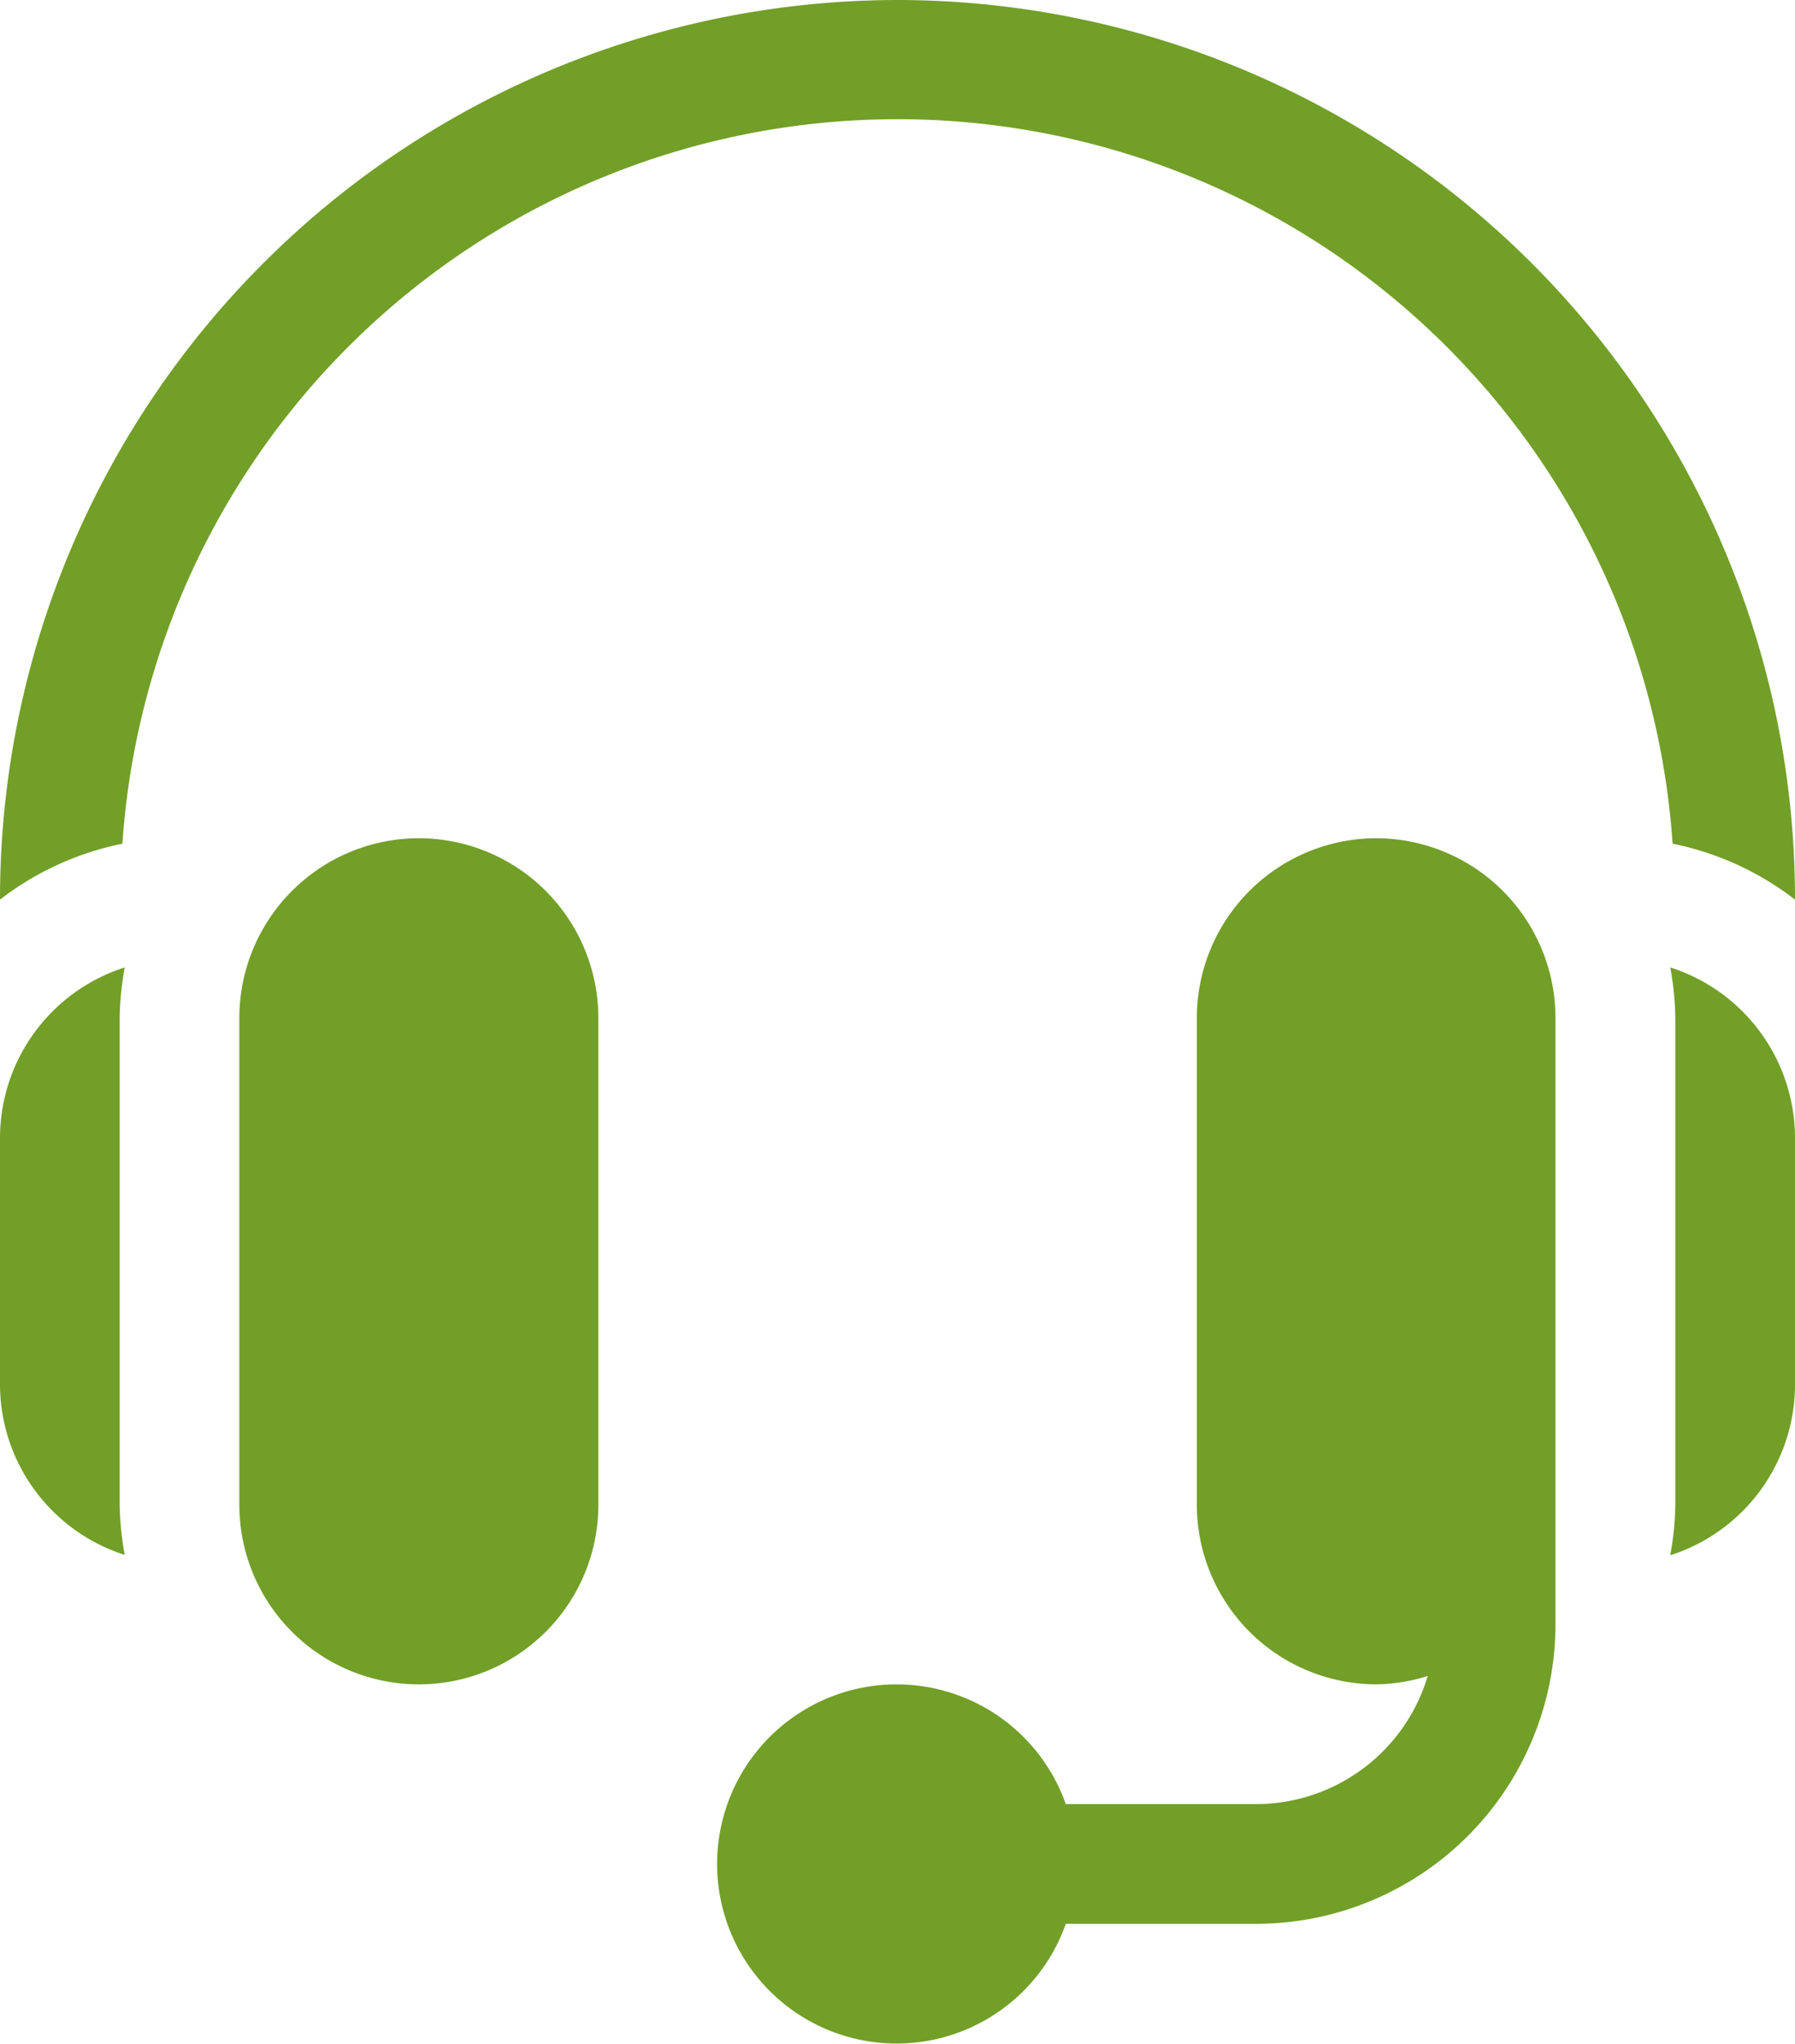 <svg xmlns="http://www.w3.org/2000/svg" width="28.904" height="32.887" viewBox="0 0 28.904 32.887">
  <g id="Group_98" data-name="Group 98" transform="translate(-31)">
    <path id="Path_413" data-name="Path 413" d="M93.89,210A2.894,2.894,0,0,0,91,212.89v7.836a2.89,2.89,0,1,0,5.781,0V212.89A2.894,2.894,0,0,0,93.89,210Z" transform="translate(-56.146 -196.511)" fill="#729f28"/>
    <path id="Path_414" data-name="Path 414" d="M33.009,242.366A2.885,2.885,0,0,0,31,245.1v3.982a2.885,2.885,0,0,0,2.009,2.738,4.78,4.78,0,0,1-.082-.812v-7.836A4.78,4.78,0,0,1,33.009,242.366Z" transform="translate(0 -226.798)" fill="#729f28"/>
    <path id="Path_415" data-name="Path 415" d="M221.6,210a2.894,2.894,0,0,0-2.89,2.89v7.836a2.894,2.894,0,0,0,2.89,2.89,2.851,2.851,0,0,0,.828-.135,2.885,2.885,0,0,1-2.755,2.062H216.6a2.89,2.89,0,1,0,0,1.927h3.068a4.823,4.823,0,0,0,4.817-4.817V212.89A2.894,2.894,0,0,0,221.6,210Z" transform="translate(-168.438 -196.511)" fill="#729f28"/>
    <path id="Path_416" data-name="Path 416" d="M449.722,242.366a4.78,4.78,0,0,1,.082.812v7.836a4.78,4.78,0,0,1-.082.812,2.885,2.885,0,0,0,2.009-2.738V245.1A2.885,2.885,0,0,0,449.722,242.366Z" transform="translate(-391.827 -226.798)" fill="#729f28"/>
    <path id="Path_417" data-name="Path 417" d="M45.452,0A14.468,14.468,0,0,0,31,14.452v.025a4.771,4.771,0,0,1,1.971-.9,12.51,12.51,0,0,1,24.962,0,4.772,4.772,0,0,1,1.971.9v-.025A14.468,14.468,0,0,0,45.452,0Z" fill="#729f28"/>
  </g>
</svg>
